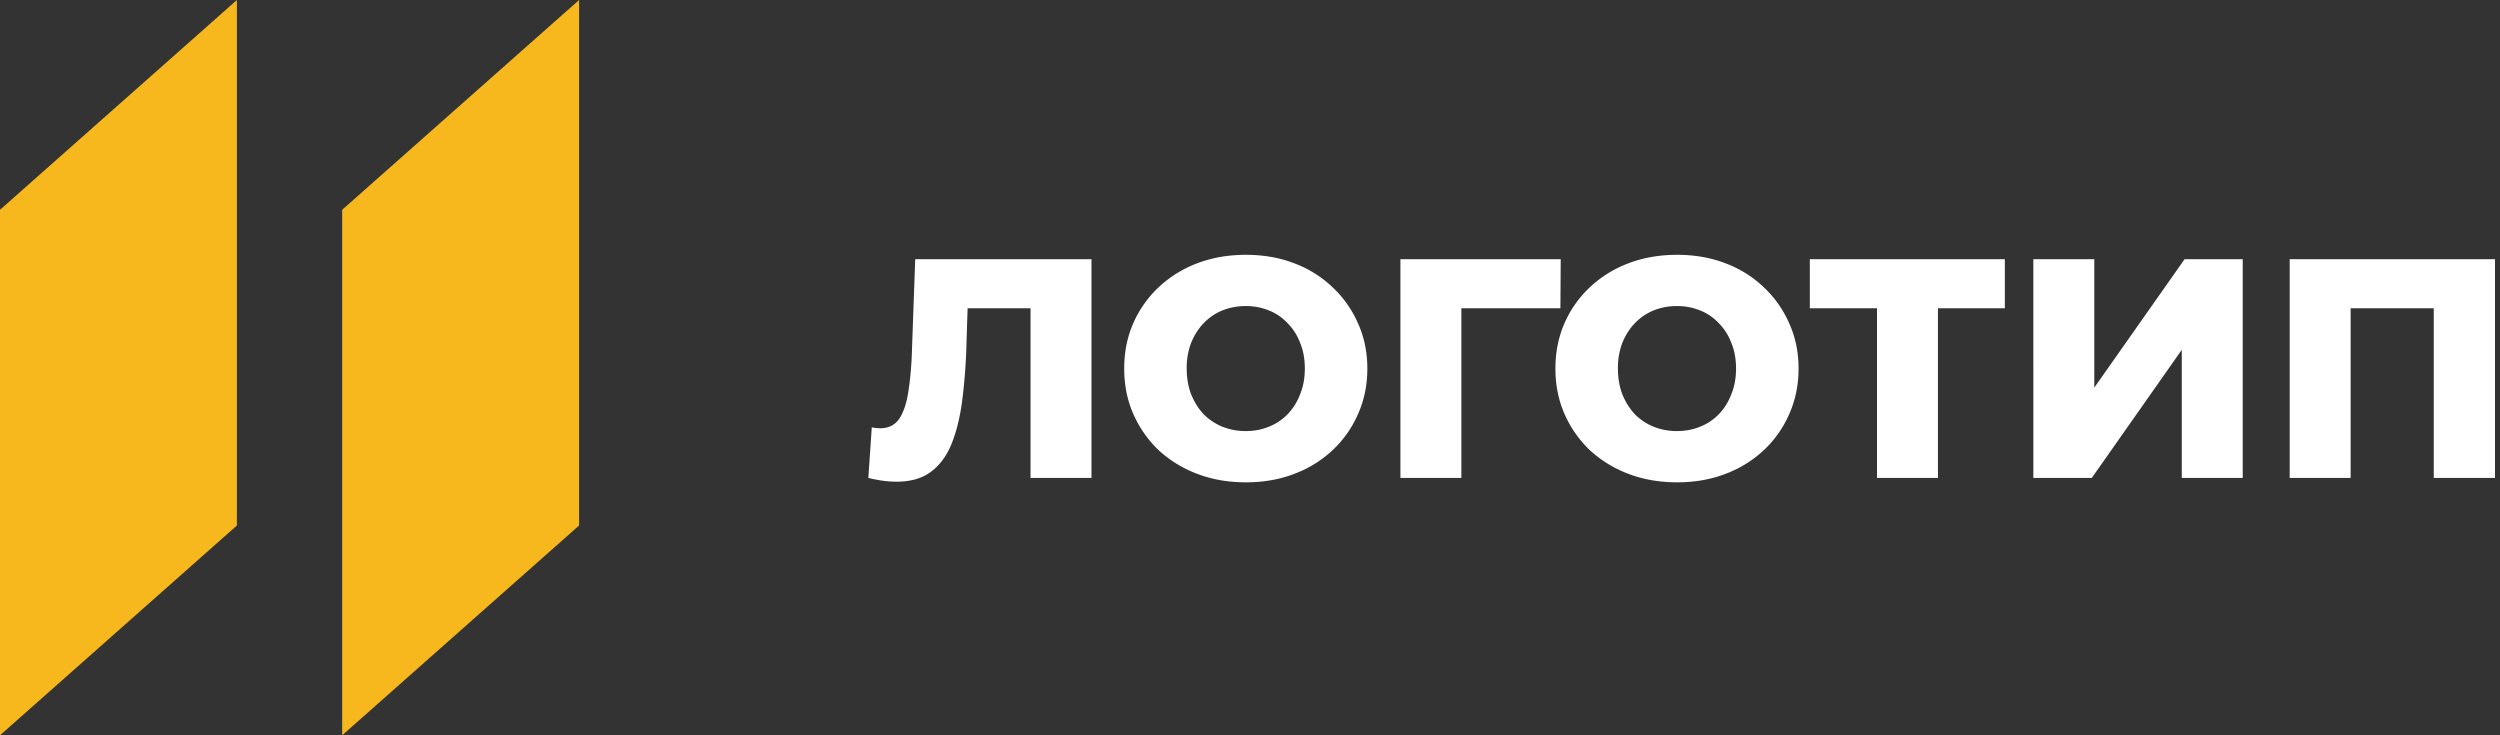<svg width="136" height="40" fill="none" xmlns="http://www.w3.org/2000/svg"><rect width="100%" height="100%" fill="#333333" stroke="none"/><path fill-rule="evenodd" clip-rule="evenodd" d="M0 11.413L12.887 0v28.587L0 40V11.413zm18.614 0L31.502 0v28.587L18.614 40V11.413z" fill="#F7B81D"/><path d="M48.768 26.204a5.67 5.67 0 01-.73-.05 8.16 8.16 0 01-.8-.154l.187-2.754c.159.034.312.051.46.051.464 0 .815-.181 1.053-.544.238-.374.403-.895.493-1.564.102-.669.165-1.45.187-2.346l.17-4.743h9.588V26h-3.315v-9.979l.731.748h-4.81l.68-.782-.086 2.72a30.443 30.443 0 01-.238 3.128c-.124.918-.323 1.706-.595 2.363-.272.646-.651 1.145-1.139 1.496-.476.34-1.088.51-1.836.51zm19.002.034c-.952 0-1.83-.153-2.635-.459a6.442 6.442 0 01-2.108-1.292 6.13 6.13 0 01-1.377-1.972c-.329-.748-.493-1.57-.493-2.465 0-.895.164-1.717.493-2.465a5.94 5.94 0 011.377-1.955 6.297 6.297 0 012.108-1.309c.804-.306 1.683-.459 2.635-.459.963 0 1.841.153 2.635.46a6.114 6.114 0 012.09 1.308 5.943 5.943 0 011.378 1.955c.34.748.51 1.57.51 2.465 0 .895-.17 1.723-.51 2.482a5.944 5.944 0 01-1.377 1.955 6.252 6.252 0 01-2.091 1.292c-.794.306-1.672.46-2.635.46zm0-2.788c.453 0 .872-.08 1.258-.238a2.881 2.881 0 001.02-.68c.294-.306.521-.669.68-1.088.17-.42.255-.884.255-1.394 0-.521-.085-.986-.255-1.394a2.987 2.987 0 00-.68-1.07 2.776 2.776 0 00-1.02-.698 3.272 3.272 0 00-1.258-.238 3.4 3.4 0 00-1.275.238 2.974 2.974 0 00-1.02.697c-.284.295-.51.652-.68 1.071a3.823 3.823 0 00-.238 1.394c0 .51.08.975.238 1.394.17.42.396.782.68 1.088.294.295.634.521 1.02.68a3.39 3.39 0 001.275.238zM76.183 26V14.1h8.72l-.017 2.67H78.75l.748-.749v9.98h-3.316zm15.045.238c-.952 0-1.83-.153-2.635-.459a6.442 6.442 0 01-2.108-1.292 6.13 6.13 0 01-1.377-1.972c-.329-.748-.493-1.57-.493-2.465 0-.895.164-1.717.493-2.465a5.94 5.94 0 011.377-1.955 6.297 6.297 0 012.108-1.309c.804-.306 1.683-.459 2.635-.459.963 0 1.841.153 2.635.46a6.114 6.114 0 012.09 1.308 5.943 5.943 0 011.378 1.955c.34.748.51 1.57.51 2.465 0 .895-.17 1.723-.51 2.482a5.944 5.944 0 01-1.377 1.955 6.252 6.252 0 01-2.091 1.292c-.794.306-1.672.46-2.635.46zm0-2.788c.453 0 .872-.08 1.258-.238a2.881 2.881 0 001.02-.68c.294-.306.521-.669.68-1.088.17-.42.255-.884.255-1.394 0-.521-.085-.986-.255-1.394a2.987 2.987 0 00-.68-1.07 2.776 2.776 0 00-1.02-.698 3.272 3.272 0 00-1.258-.238 3.4 3.4 0 00-1.275.238 2.974 2.974 0 00-1.02.697c-.284.295-.51.652-.68 1.071a3.823 3.823 0 00-.238 1.394c0 .51.08.975.238 1.394.17.42.396.782.68 1.088.294.295.634.521 1.02.68a3.39 3.39 0 001.275.238zM102.11 26v-9.979l.748.748h-4.404V14.1h10.609v2.67h-4.386l.747-.749v9.98h-3.314zm8.504 0V14.1h3.315v6.987l4.913-6.987h3.162V26h-3.315v-6.97L113.793 26h-3.179zm13.945 0V14.1h11.169V26h-3.332v-9.979l.748.748h-6.001l.731-.748v9.98h-3.315z" fill="#fff"/></svg>